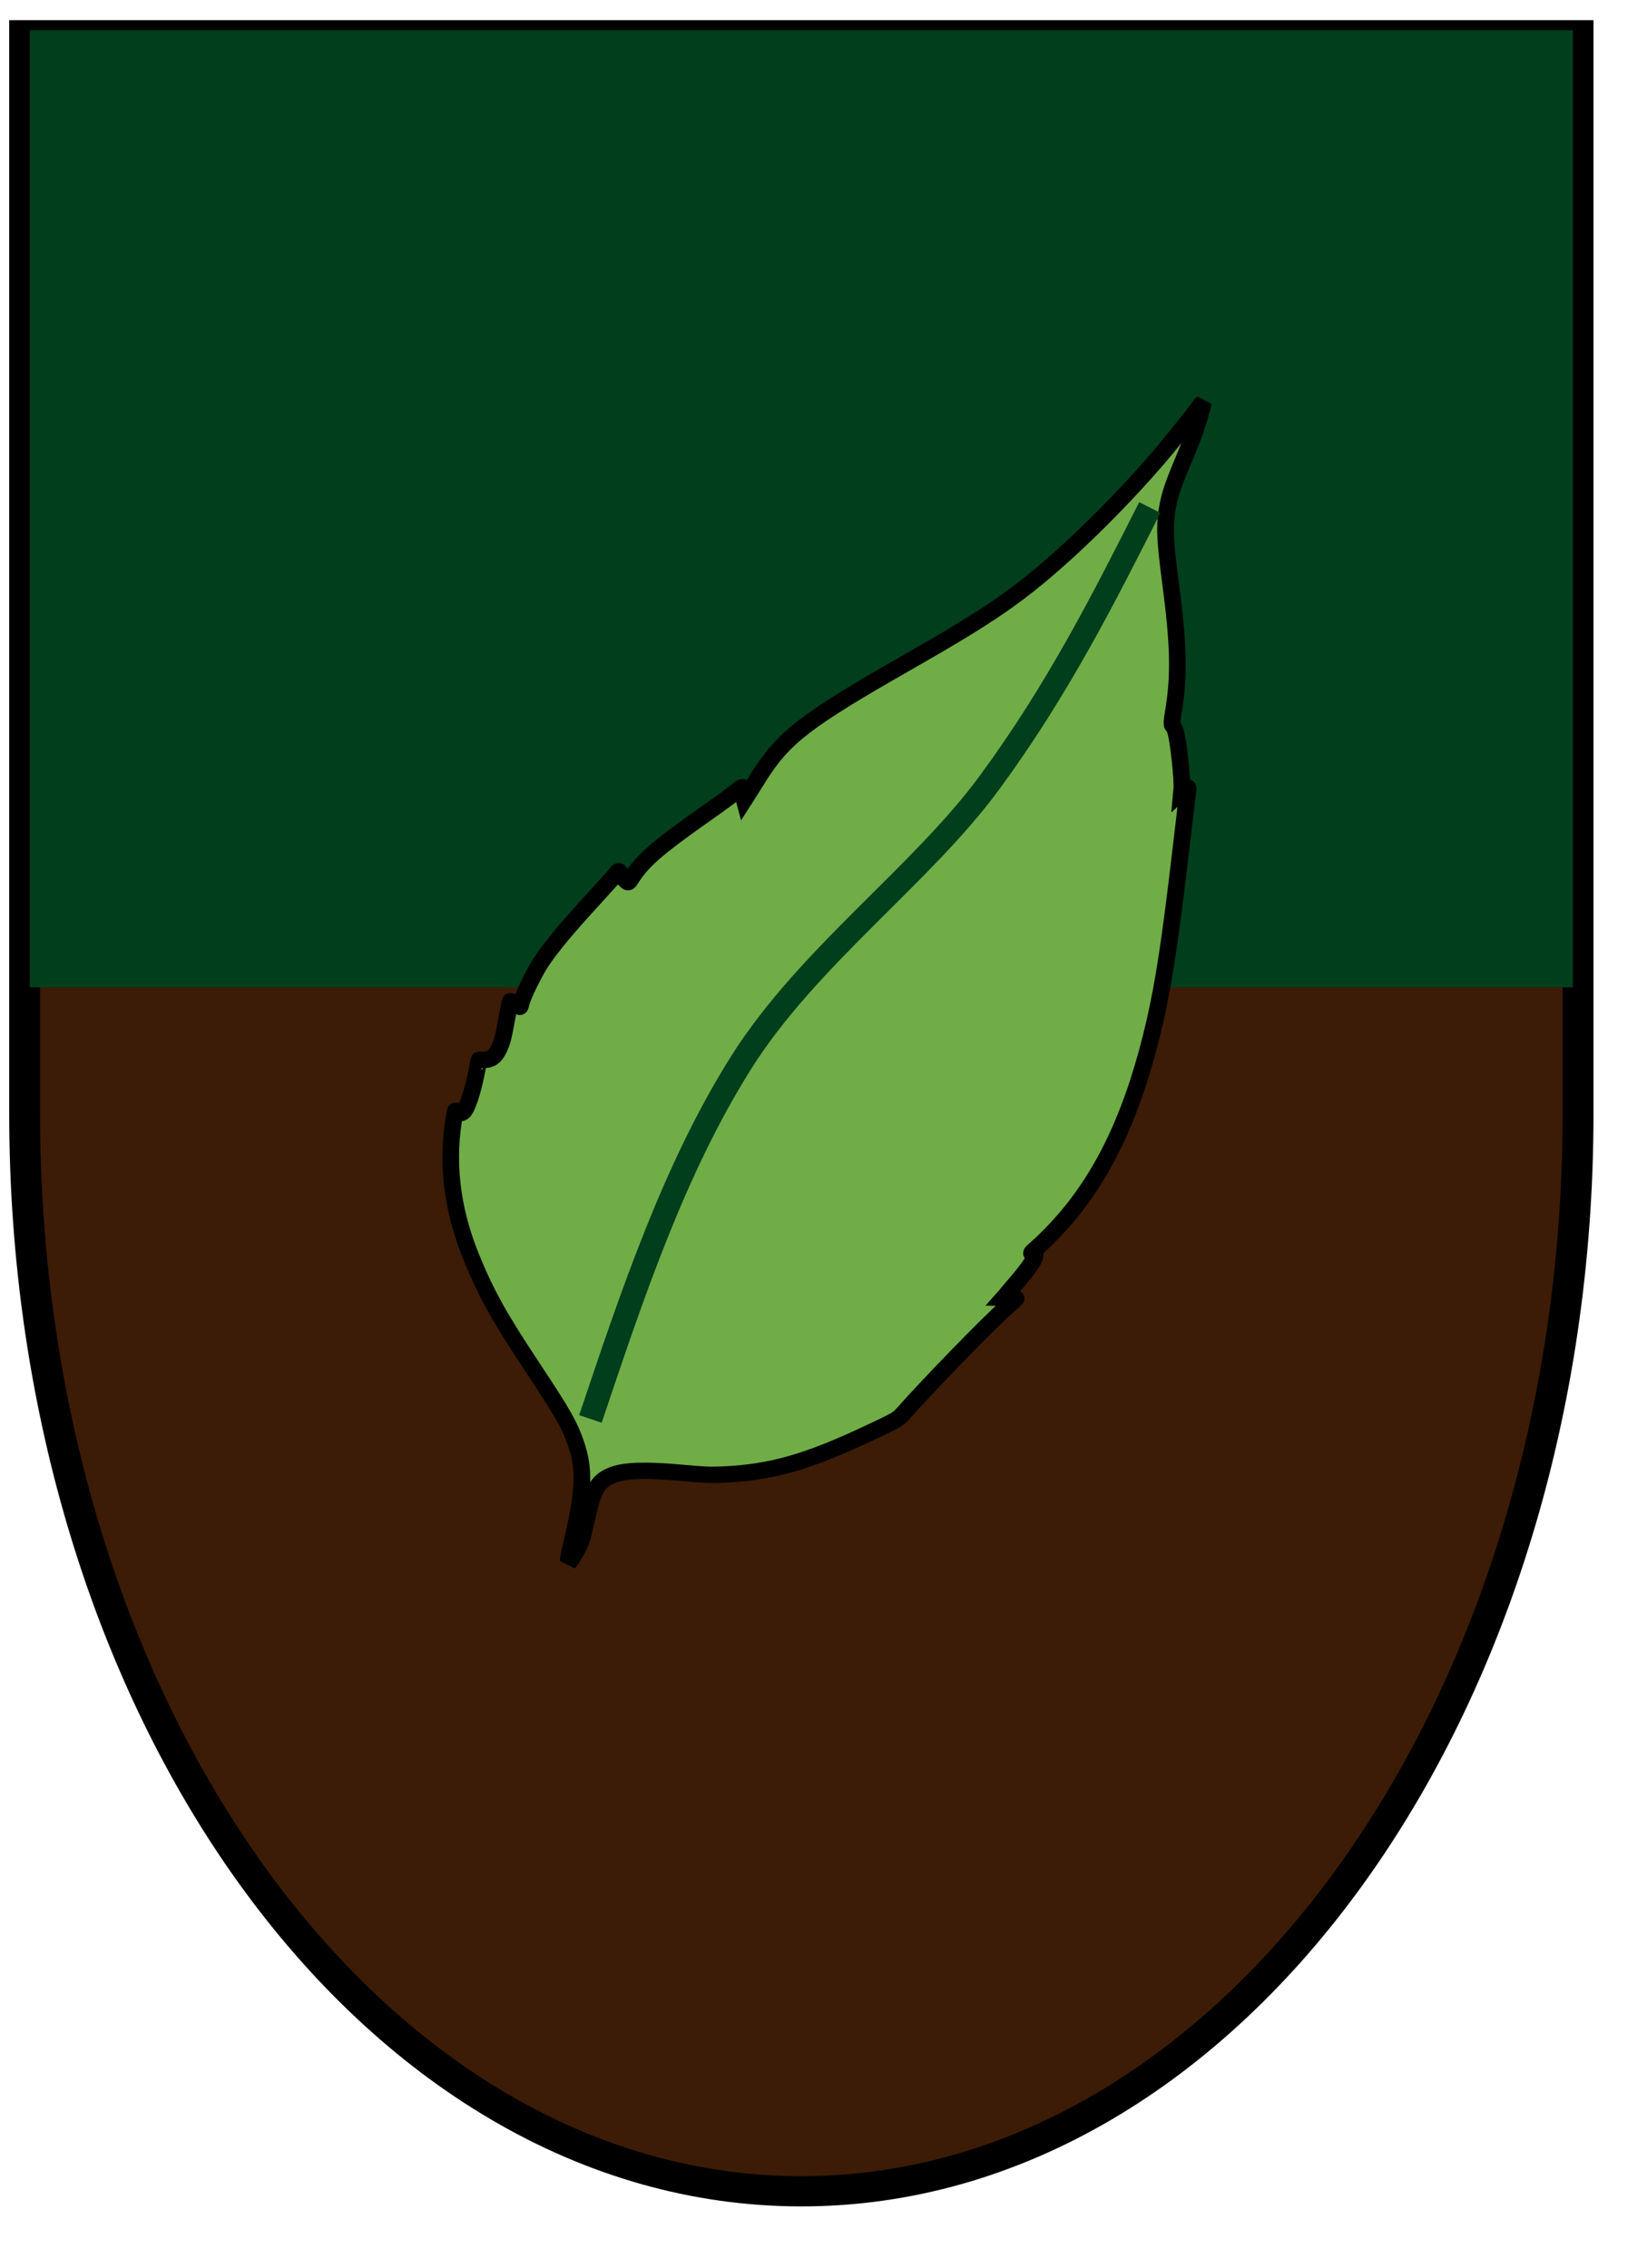 <svg width="159" height="219" xmlns="http://www.w3.org/2000/svg" xmlns:xlink="http://www.w3.org/1999/xlink" overflow="hidden"><defs><clipPath id="clip0"><rect x="1932" y="859" width="155" height="214"/></clipPath><clipPath id="clip1"><path d="M2015.4 880.74 2073.98 910.861 2015.39 1024.79 1956.82 994.671Z" fill-rule="evenodd" clip-rule="evenodd"/></clipPath><clipPath id="clip2"><path d="M2015.4 880.74 2073.98 910.861 2015.39 1024.79 1956.82 994.671Z" fill-rule="evenodd" clip-rule="evenodd"/></clipPath><clipPath id="clip3"><path d="M2015.4 880.74 2073.98 910.861 2015.39 1024.79 1956.82 994.671Z" fill-rule="evenodd" clip-rule="evenodd"/></clipPath></defs><g clip-path="url(#clip0)" transform="translate(-1932 -859)"><path d="M385.686 30.641 385.686 134.723C385.686 192.205 352.806 238.804 312.245 238.804 271.685 238.804 238.804 192.205 238.804 134.723L238.804 30.641Z" stroke="#000000" stroke-width="2.918" stroke-miterlimit="8" fill="#3C1C06" fill-rule="evenodd" transform="matrix(1.021 0 0 1 1690.56 831.764)"/><path d="M239.291 30.154 385.2 30.154 385.2 122.564 239.291 122.564Z" fill="#003E1C" transform="matrix(1.021 0 0 1 1690.56 831.764)"/><g clip-path="url(#clip1)"><g clip-path="url(#clip2)"><g clip-path="url(#clip3)"><path d="M35.88 127.765C35.85 127.715 35.8 127.465 35.76 127.185 35.63 126.235 34.89 122.574 34.499 120.893 33.619 117.152 32.379 112.961 31.079 109.33 28.938 103.398 27.387 100.388 22.506 92.675 16.375 82.993 15.294 80.622 14.904 76.071 14.844 75.361 14.774 74.481 14.744 74.12L14.684 73.47 14.394 73.8C14.234 73.98 14.104 74.21 14.104 74.32 14.104 74.681 13.944 74.531 13.704 73.95 13.584 73.63 12.704 71.84 11.753 69.969 9.523 65.568 8.822 63.758 8.642 61.907 8.582 61.227 8.572 61.217 8.312 61.287 7.982 61.367 7.532 61.587 7.452 61.717 7.352 61.877 7.202 61.837 7.202 61.647 7.202 61.547 6.812 60.026 6.352 58.266 5.391 54.685 4.861 52.224 4.691 50.524 4.571 49.324 4.621 46.853 4.781 46.193 4.841 45.993 4.861 45.803 4.841 45.783 4.811 45.763 4.591 45.783 4.331 45.823 4.081 45.873 3.851 45.893 3.821 45.863 3.801 45.843 3.971 45.182 4.201 44.392 4.791 42.412 4.891 41.962 4.901 41.211 4.901 40.231 4.631 39.831 3.721 39.451 3.711 39.441 3.811 39.041 3.951 38.551 4.561 36.44 4.831 34.65 4.601 34.219 4.511 34.039 4.421 33.999 4.191 34.029 3.931 34.069 3.901 34.049 3.961 33.869 5.171 29.508 7.712 25.537 11.403 22.256 14.274 19.705 16.384 18.255 21.456 15.334 25.847 12.803 26.937 12.073 28.258 10.763 30.118 8.912 30.968 7.032 32.169 2.041 32.709-0.21 32.829-0.3 32.889 1.55 32.919 2.601 32.899 2.731 32.409 4.651 31.619 7.682 31.679 8.552 32.709 9.733 33.509 10.643 35.25 11.633 38.141 12.844 40.401 13.794 40.731 13.944 41.791 14.564 45.773 16.895 48.353 19.375 52.364 24.757 53.955 26.887 54.095 27.108 54.255 27.758 55.175 31.479 57.506 39.341 58.366 41.592 58.596 42.202 58.776 42.712 58.746 42.712 58.726 42.712 58.476 42.592 58.196 42.452L57.686 42.192 57.746 42.432C57.766 42.552 57.926 43.272 58.096 44.012 58.486 45.713 58.636 46.853 58.506 47.193 58.436 47.383 58.376 47.413 58.296 47.333 58.046 47.083 58.026 47.233 58.236 47.743 58.576 48.593 59.016 49.984 59.316 51.214 60.837 57.286 60.557 64.068 58.456 72.57 57.506 76.381 56.215 80.342 53.385 88.124 52.314 91.065 51.384 93.646 51.314 93.856 51.184 94.276 51.124 94.266 50.954 93.796L50.834 93.476 50.724 93.756C50.414 94.546 48.503 97.547 47.793 98.357 47.613 98.567 47.383 98.747 47.273 98.767 47.133 98.787 47.003 99.057 46.723 99.987 45.663 103.388 44.272 106.029 40.841 111.111 38.761 114.201 38.071 115.422 37.57 116.932 37.13 118.283 36.95 119.373 36.76 122.034 36.58 124.414 36.51 125.064 36.2 126.715 35.99 127.815 35.96 127.905 35.88 127.765Z" stroke="#000000" stroke-width="1.572" fill="#70AD47" transform="matrix(0.915 0.471 0.457 -0.889 1956.83 994.637)"/></g></g></g><path d="M1989 996C1993.04 983.952 1997.08 971.905 2003.5 961.67 2009.92 951.436 2020.92 943.538 2027.5 934.593 2034.08 925.648 2038.54 916.824 2043 908" stroke="#003E1C" stroke-width="2.292" stroke-miterlimit="6" fill="none" fill-rule="evenodd"/></g></svg>